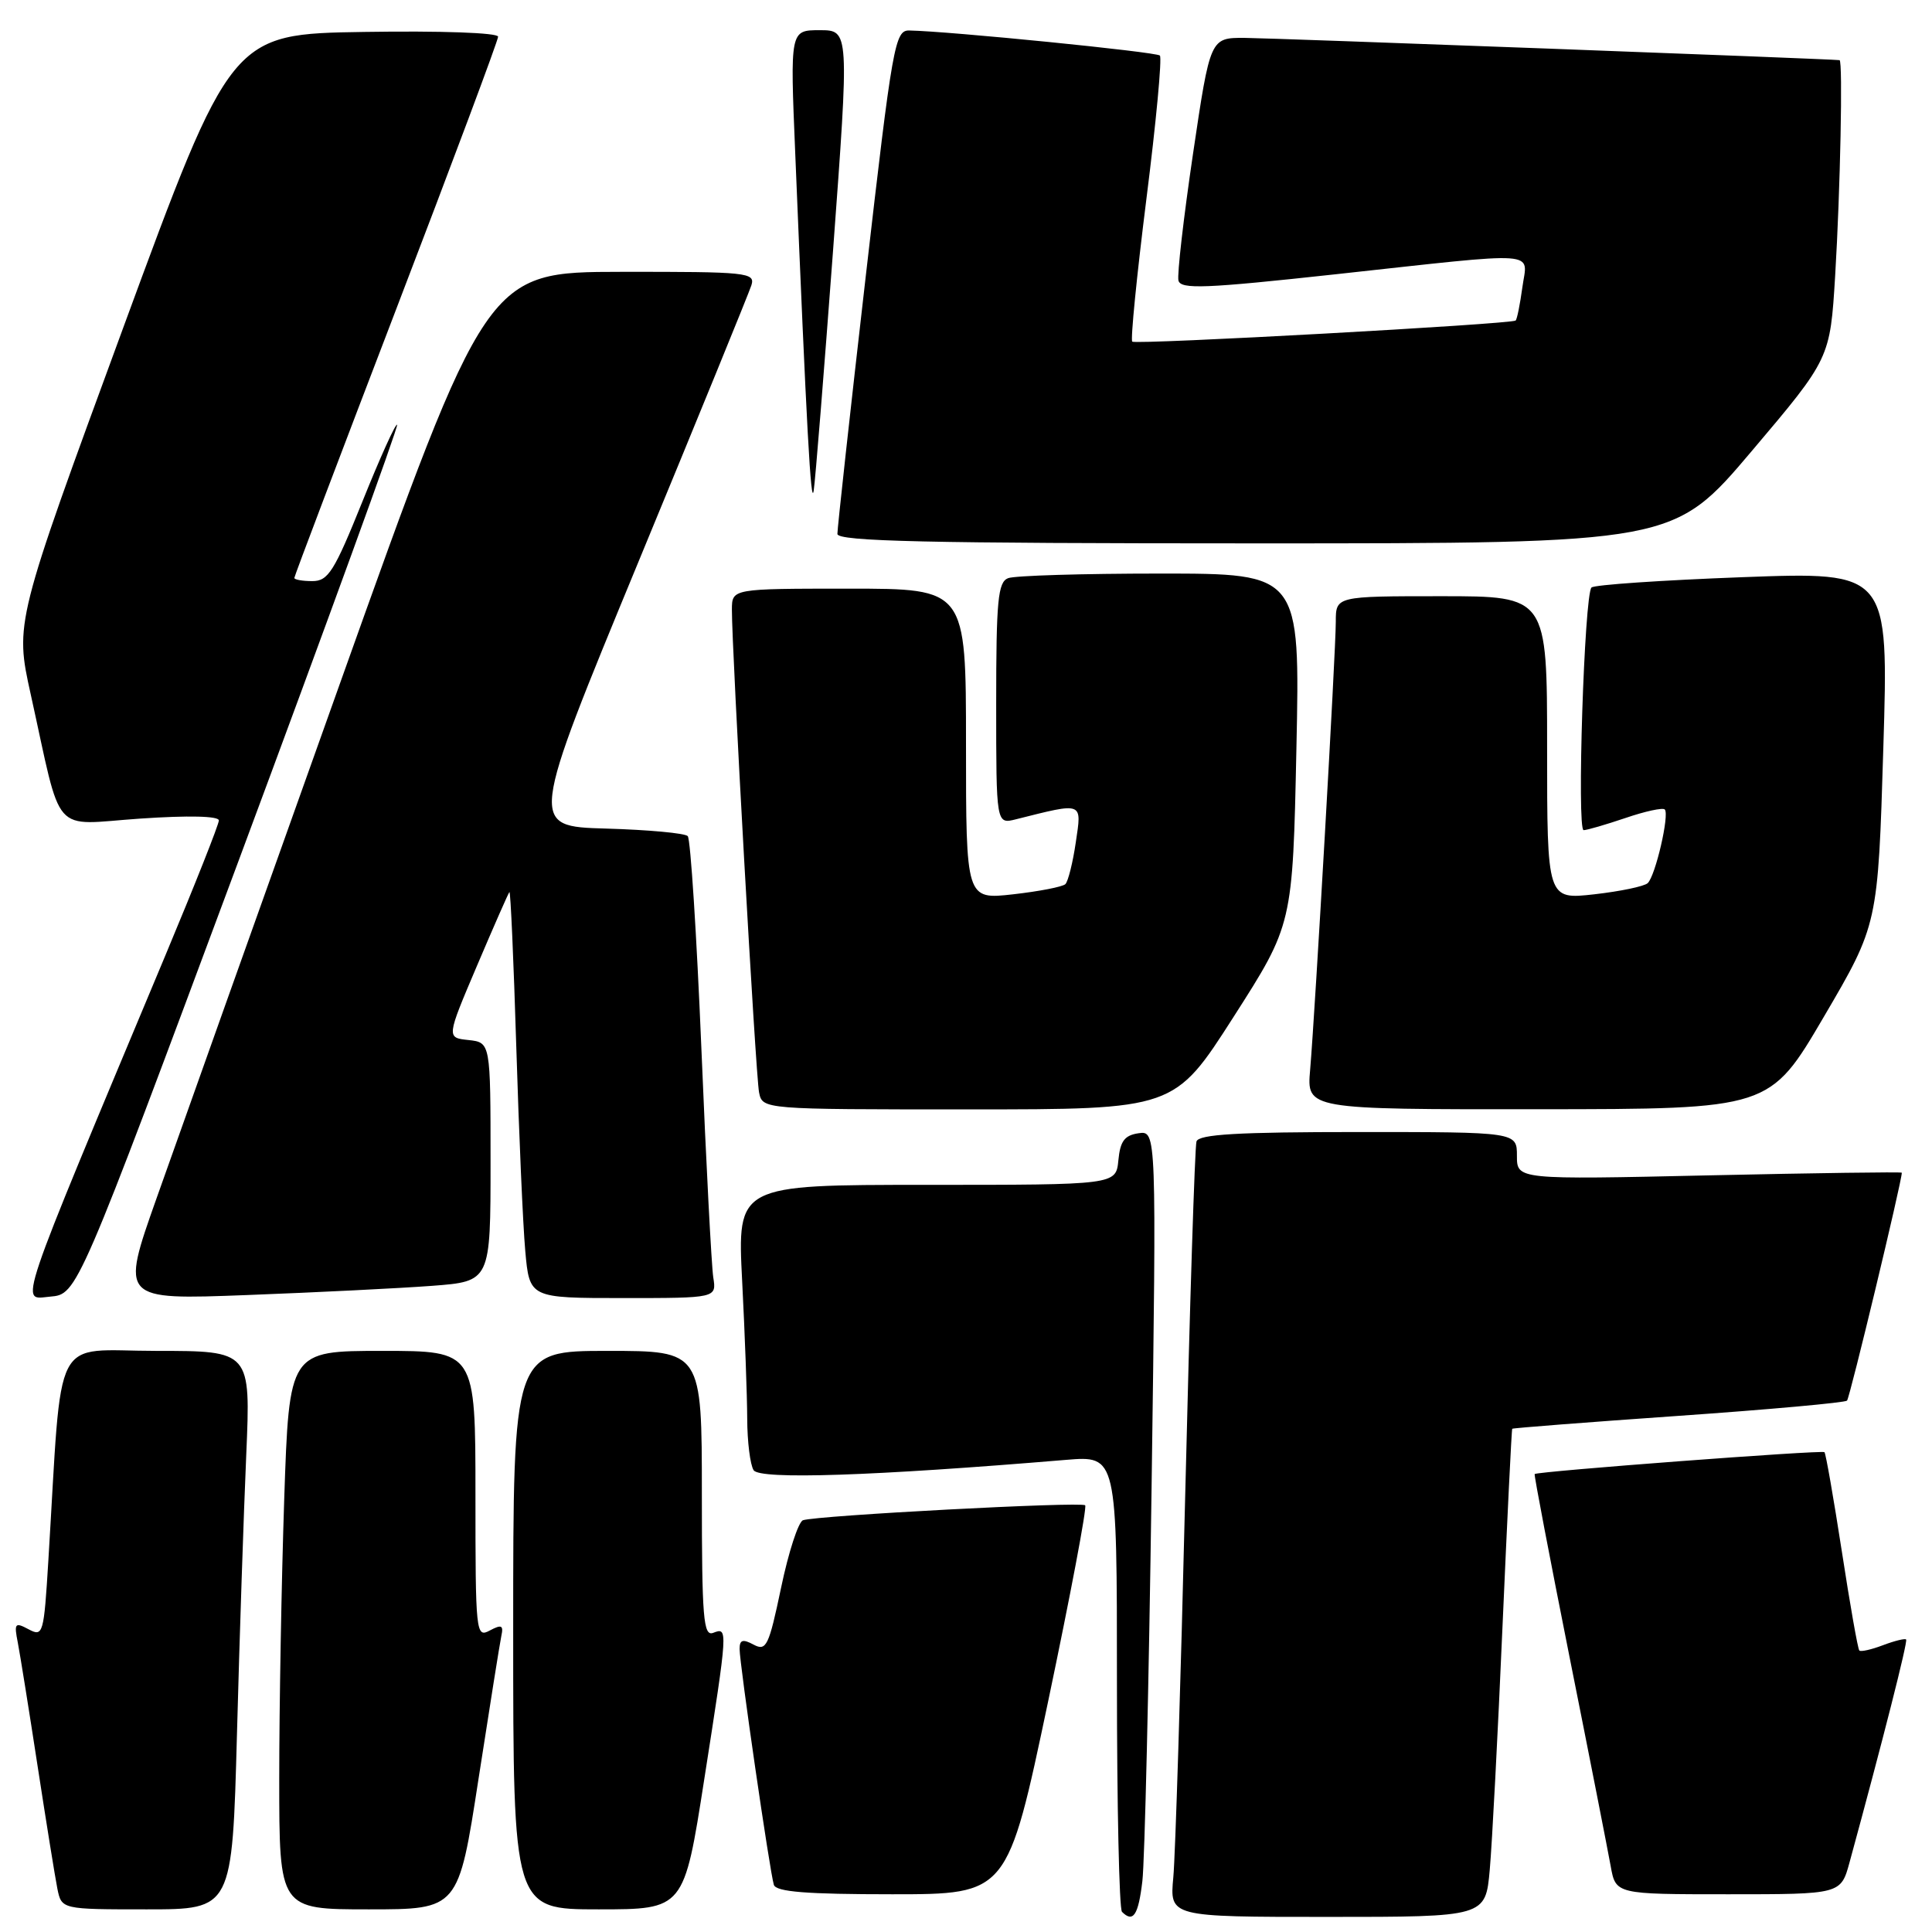 <?xml version="1.0" encoding="UTF-8" standalone="no"?>
<!DOCTYPE svg PUBLIC "-//W3C//DTD SVG 1.1//EN" "http://www.w3.org/Graphics/SVG/1.1/DTD/svg11.dtd" >
<svg xmlns="http://www.w3.org/2000/svg" xmlns:xlink="http://www.w3.org/1999/xlink" version="1.1" viewBox="0 0 256 256">
 <g >
 <path fill="currentColor"
d=" M 151.37 249.25 C 151.68 246.64 152.23 223.20 152.59 197.16 C 153.24 149.83 153.24 149.83 150.87 150.16 C 149.01 150.43 148.43 151.20 148.19 153.75 C 147.87 157.00 147.87 157.00 122.78 157.00 C 97.69 157.00 97.69 157.00 98.34 169.75 C 98.70 176.76 99.00 184.97 99.01 188.00 C 99.02 191.03 99.40 194.09 99.86 194.81 C 100.67 196.08 115.67 195.58 141.25 193.44 C 148.00 192.88 148.00 192.88 148.00 222.77 C 148.00 239.21 148.30 252.97 148.67 253.33 C 150.15 254.82 150.84 253.77 151.37 249.25 Z  M 197.40 247.75 C 197.71 244.31 198.47 229.80 199.09 215.50 C 199.72 201.20 200.29 189.42 200.38 189.32 C 200.46 189.22 210.37 188.45 222.39 187.61 C 234.41 186.77 244.47 185.86 244.74 185.59 C 245.11 185.22 252.00 156.56 252.00 155.39 C 252.00 155.27 240.53 155.43 226.50 155.74 C 201.00 156.31 201.00 156.31 201.00 153.15 C 201.00 150.00 201.00 150.00 179.97 150.00 C 164.02 150.00 158.84 150.30 158.54 151.25 C 158.32 151.94 157.65 172.97 157.05 198.00 C 156.45 223.03 155.74 245.86 155.47 248.75 C 154.98 254.00 154.98 254.00 175.91 254.00 C 196.84 254.00 196.84 254.00 197.40 247.75 Z  M 31.40 229.75 C 31.74 216.96 32.30 200.31 32.63 192.75 C 33.22 179.00 33.22 179.00 20.72 179.00 C 6.71 179.00 8.30 175.92 6.41 206.73 C 5.81 216.55 5.71 216.91 3.79 215.89 C 1.98 214.92 1.85 215.08 2.36 217.66 C 2.66 219.22 3.84 226.57 4.98 234.00 C 6.12 241.43 7.30 248.74 7.60 250.25 C 8.16 253.00 8.16 253.00 19.46 253.00 C 30.77 253.00 30.77 253.00 31.40 229.75 Z  M 63.40 235.75 C 64.87 226.26 66.23 217.72 66.43 216.77 C 66.74 215.35 66.46 215.22 64.90 216.05 C 63.06 217.04 63.00 216.43 63.00 198.04 C 63.00 179.00 63.00 179.00 50.66 179.00 C 38.32 179.00 38.32 179.00 37.66 198.66 C 37.30 209.47 37.00 226.12 37.00 235.66 C 37.00 253.00 37.00 253.00 48.87 253.00 C 60.74 253.00 60.74 253.00 63.40 235.75 Z  M 93.32 235.75 C 96.47 215.63 96.47 215.61 94.50 216.36 C 93.20 216.86 93.00 214.42 93.00 197.97 C 93.00 179.00 93.00 179.00 80.50 179.00 C 68.00 179.00 68.00 179.00 68.00 216.00 C 68.00 253.00 68.00 253.00 79.31 253.00 C 90.63 253.00 90.63 253.00 93.32 235.75 Z  M 138.88 225.46 C 141.83 211.41 144.05 199.71 143.79 199.46 C 143.29 198.95 108.20 200.81 106.40 201.44 C 105.79 201.65 104.48 205.67 103.50 210.37 C 101.87 218.14 101.54 218.82 99.85 217.92 C 98.42 217.15 98.00 217.28 98.00 218.50 C 98.00 220.48 102.01 248.07 102.54 249.75 C 102.84 250.68 106.87 251.00 118.22 251.00 C 133.50 251.00 133.50 251.00 138.88 225.46 Z  M 245.08 246.75 C 249.47 230.67 252.82 217.49 252.57 217.24 C 252.41 217.08 251.03 217.42 249.50 218.00 C 247.97 218.58 246.56 218.90 246.37 218.70 C 246.17 218.50 245.13 212.58 244.05 205.55 C 242.96 198.51 241.93 192.60 241.75 192.42 C 241.44 192.11 203.70 194.96 203.35 195.32 C 203.25 195.42 205.33 206.30 207.96 219.50 C 210.60 232.70 213.05 245.19 213.42 247.25 C 214.09 251.00 214.09 251.00 229.01 251.00 C 243.92 251.00 243.92 251.00 245.08 246.75 Z  M 31.61 114.07 C 43.36 82.49 52.82 56.48 52.62 56.28 C 52.42 56.08 50.35 60.66 48.02 66.46 C 44.29 75.72 43.49 77.00 41.39 77.00 C 40.08 77.00 39.00 76.81 39.00 76.58 C 39.00 76.35 45.08 60.32 52.50 40.96 C 59.92 21.60 66.00 5.36 66.00 4.86 C 66.00 4.34 58.42 4.07 48.32 4.23 C 30.64 4.50 30.64 4.50 16.30 43.50 C 1.97 82.50 1.97 82.50 4.07 92.00 C 8.31 111.17 6.65 109.28 18.56 108.47 C 25.01 108.03 29.00 108.13 29.00 108.71 C 29.00 109.24 25.81 117.28 21.92 126.58 C 1.79 174.70 2.65 172.15 6.65 171.81 C 10.24 171.50 10.24 171.50 31.61 114.07 Z  M 57.25 170.38 C 65.00 169.79 65.00 169.79 65.00 153.96 C 65.00 138.13 65.00 138.13 62.07 137.81 C 59.15 137.50 59.15 137.50 63.19 128.00 C 65.41 122.78 67.35 118.36 67.50 118.20 C 67.65 118.03 68.06 127.25 68.41 138.70 C 68.76 150.14 69.29 162.31 69.60 165.75 C 70.16 172.00 70.16 172.00 82.55 172.00 C 94.95 172.00 94.95 172.00 94.51 169.25 C 94.28 167.74 93.56 154.12 92.94 139.00 C 92.31 123.88 91.50 111.18 91.13 110.79 C 90.77 110.40 85.89 109.95 80.30 109.79 C 70.12 109.50 70.12 109.50 84.55 74.56 C 92.49 55.35 99.24 38.81 99.56 37.81 C 100.10 36.11 99.07 36.00 82.32 36.02 C 64.50 36.04 64.50 36.04 45.00 90.69 C 34.27 120.74 23.36 151.39 20.74 158.79 C 15.98 172.24 15.98 172.24 32.74 171.60 C 41.96 171.25 52.99 170.70 57.25 170.38 Z  M 163.45 134.75 C 171.29 122.50 171.29 122.50 171.78 99.25 C 172.27 76.00 172.27 76.00 153.72 76.00 C 143.51 76.00 134.45 76.27 133.58 76.61 C 132.23 77.13 132.00 79.55 132.00 93.22 C 132.00 109.22 132.00 109.22 134.62 108.56 C 143.62 106.30 143.35 106.20 142.55 111.60 C 142.16 114.29 141.53 116.79 141.17 117.15 C 140.80 117.51 137.69 118.11 134.25 118.50 C 128.00 119.20 128.00 119.20 128.00 98.60 C 128.00 78.00 128.00 78.00 112.50 78.00 C 97.00 78.00 97.00 78.00 96.98 80.75 C 96.96 86.02 100.13 142.52 100.58 144.75 C 101.04 147.00 101.04 147.00 128.33 147.00 C 155.61 147.00 155.61 147.00 163.45 134.75 Z  M 241.67 134.73 C 248.84 122.50 248.84 122.50 249.55 99.13 C 250.26 75.76 250.26 75.76 230.88 76.48 C 220.22 76.88 211.22 77.49 210.88 77.85 C 209.93 78.84 208.92 110.00 209.84 110.00 C 210.28 110.00 212.77 109.27 215.38 108.39 C 217.98 107.50 220.32 106.99 220.59 107.26 C 221.24 107.91 219.36 116.05 218.33 117.02 C 217.87 117.45 214.69 118.11 211.25 118.50 C 205.00 119.20 205.00 119.20 205.00 99.10 C 205.00 79.00 205.00 79.00 191.00 79.00 C 177.00 79.00 177.00 79.00 177.00 82.39 C 177.00 86.29 174.27 133.89 173.60 141.75 C 173.14 147.00 173.14 147.00 203.82 146.98 C 234.50 146.96 234.50 146.96 241.67 134.73 Z  M 232.13 59.75 C 242.50 47.50 242.50 47.50 243.17 36.50 C 243.85 25.26 244.20 8.03 243.75 7.97 C 242.56 7.81 168.42 5.04 164.93 5.02 C 160.36 5.00 160.36 5.00 158.08 20.38 C 156.83 28.84 155.96 36.40 156.15 37.17 C 156.45 38.36 159.67 38.23 177.00 36.34 C 204.70 33.32 202.38 33.16 201.72 38.08 C 201.41 40.33 201.02 42.30 200.83 42.47 C 200.32 42.95 150.56 45.69 150.03 45.27 C 149.78 45.07 150.62 36.58 151.90 26.40 C 153.19 16.23 153.99 7.66 153.69 7.36 C 153.22 6.88 125.81 4.14 120.49 4.04 C 118.58 4.00 118.26 5.80 114.70 36.75 C 112.63 54.76 110.95 70.06 110.96 70.75 C 110.99 71.73 122.76 72.00 166.38 72.00 C 221.76 72.00 221.76 72.00 232.13 59.75 Z  M 110.38 33.25 C 112.54 4.00 112.54 4.00 108.62 4.00 C 104.69 4.00 104.69 4.00 105.37 20.25 C 106.88 56.91 107.46 67.38 107.82 65.00 C 108.04 63.62 109.18 49.34 110.38 33.25 Z "/>
</g>
</svg>